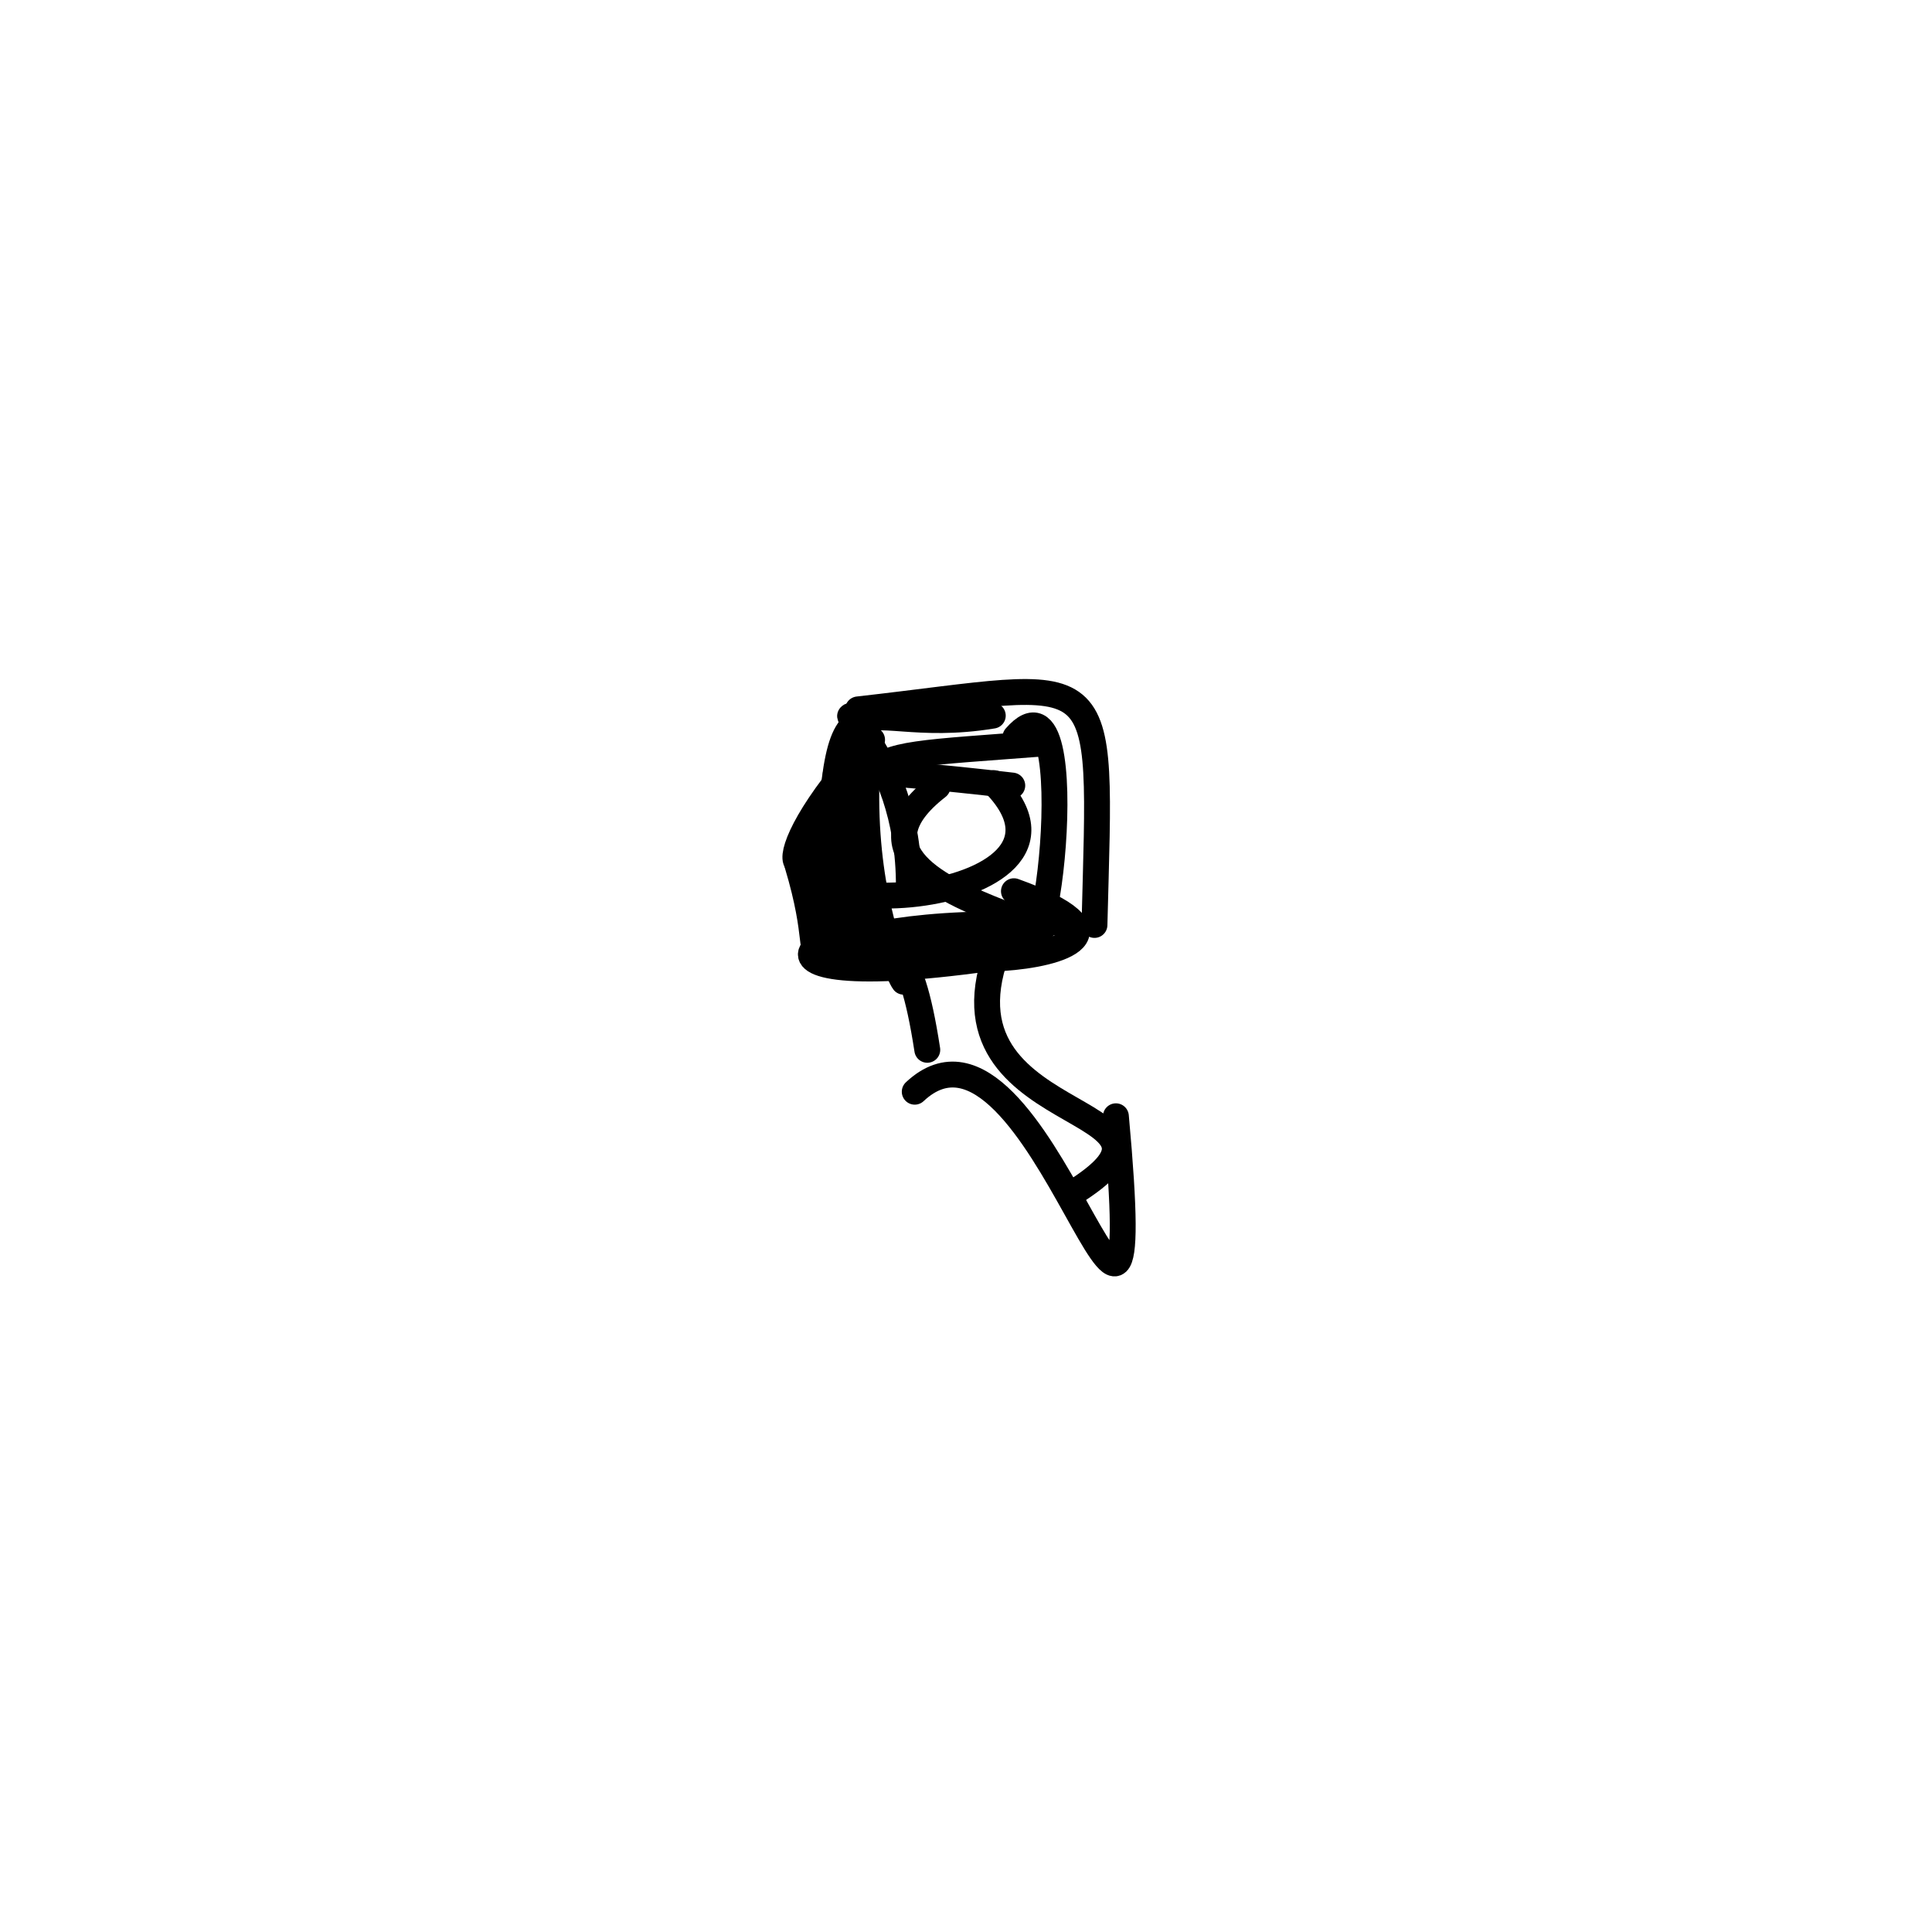 <?xml version="1.0" ?>
<svg height="224" version="1.1" width="224" xmlns="http://www.w3.org/2000/svg">
  <defs/>
  <g>
    <path d="M 117.557 103.328 C 144.532 113.03 85.185 113.165 123.484 106.714" fill="none" stroke="rgb(0, 0, 0)" stroke-linecap="round" stroke-linejoin="round" stroke-opacity="1.0" stroke-width="3.0"/>
    <path d="M 100.467 90.405 C 99.752 114.705 112.824 122.598 96.701 102.082" fill="none" stroke="rgb(0, 0, 0)" stroke-linecap="round" stroke-linejoin="round" stroke-opacity="1.0" stroke-width="3.0"/>
    <path d="M 117.366 91.078 C 80.723 86.817 105.73 93.235 99.531 88.017" fill="none" stroke="rgb(0, 0, 0)" stroke-linecap="round" stroke-linejoin="round" stroke-opacity="1.0" stroke-width="3.0"/>
    <path d="M 106.057 126.576 C 120.554 112.977 133.554 175.151 129.38 129.422" fill="none" stroke="rgb(0, 0, 0)" stroke-linecap="round" stroke-linejoin="round" stroke-opacity="1.0" stroke-width="3.0"/>
    <path d="M 93.871 95.671 C 84.187 108.706 129.637 105.448 115.234 90.796" fill="none" stroke="rgb(0, 0, 0)" stroke-linecap="round" stroke-linejoin="round" stroke-opacity="1.0" stroke-width="3.0"/>
    <path d="M 101.698 108.571 C 149.505 109.435 89.635 106.045 108.701 91.219" fill="none" stroke="rgb(0, 0, 0)" stroke-linecap="round" stroke-linejoin="round" stroke-opacity="1.0" stroke-width="3.0"/>
    <path d="M 105.375 102.903 C 105.485 85.995 94.197 80.523 100.447 84.022" fill="none" stroke="rgb(0, 0, 0)" stroke-linecap="round" stroke-linejoin="round" stroke-opacity="1.0" stroke-width="3.0"/>
    <path d="M 116.357 108.525 C 105.932 131.586 142.365 127.338 123.98 138.581" fill="none" stroke="rgb(0, 0, 0)" stroke-linecap="round" stroke-linejoin="round" stroke-opacity="1.0" stroke-width="3.0"/>
    <path d="M 96.441 108.012 C 104.359 86.139 92.725 88.392 121.07 86.189" fill="none" stroke="rgb(0, 0, 0)" stroke-linecap="round" stroke-linejoin="round" stroke-opacity="1.0" stroke-width="3.0"/>
    <path d="M 117.736 85.446 C 126.164 75.78 120.652 121.991 118.426 104.905" fill="none" stroke="rgb(0, 0, 0)" stroke-linecap="round" stroke-linejoin="round" stroke-opacity="1.0" stroke-width="3.0"/>
    <path d="M 92.436 100.201 C 97.725 117.723 86.566 107.016 117.12 107.154" fill="none" stroke="rgb(0, 0, 0)" stroke-linecap="round" stroke-linejoin="round" stroke-opacity="1.0" stroke-width="3.0"/>
    <path d="M 97.792 89.808 C 98.336 131.515 103.346 94.599 107.512 121.718" fill="none" stroke="rgb(0, 0, 0)" stroke-linecap="round" stroke-linejoin="round" stroke-opacity="1.0" stroke-width="3.0"/>
    <path d="M 101.111 85.773 C 86.705 101.357 92.843 105.766 98.398 90.941" fill="none" stroke="rgb(0, 0, 0)" stroke-linecap="round" stroke-linejoin="round" stroke-opacity="1.0" stroke-width="3.0"/>
    <path d="M 115.106 82.972 C 97.275 85.925 97.057 73.643 95.625 109.09" fill="none" stroke="rgb(0, 0, 0)" stroke-linecap="round" stroke-linejoin="round" stroke-opacity="1.0" stroke-width="3.0"/>
    <path d="M 99.481 82.248 C 129 78.932 127.689 75.743 126.895 107.242" fill="none" stroke="rgb(0, 0, 0)" stroke-linecap="round" stroke-linejoin="round" stroke-opacity="1.0" stroke-width="3.0"/>
    <path d="M 107.515 109.924 C 95.797 104.146 79.118 117.041 120.088 110.274" fill="none" stroke="rgb(0, 0, 0)" stroke-linecap="round" stroke-linejoin="round" stroke-opacity="1.0" stroke-width="3.0"/>
  </g>
</svg>

